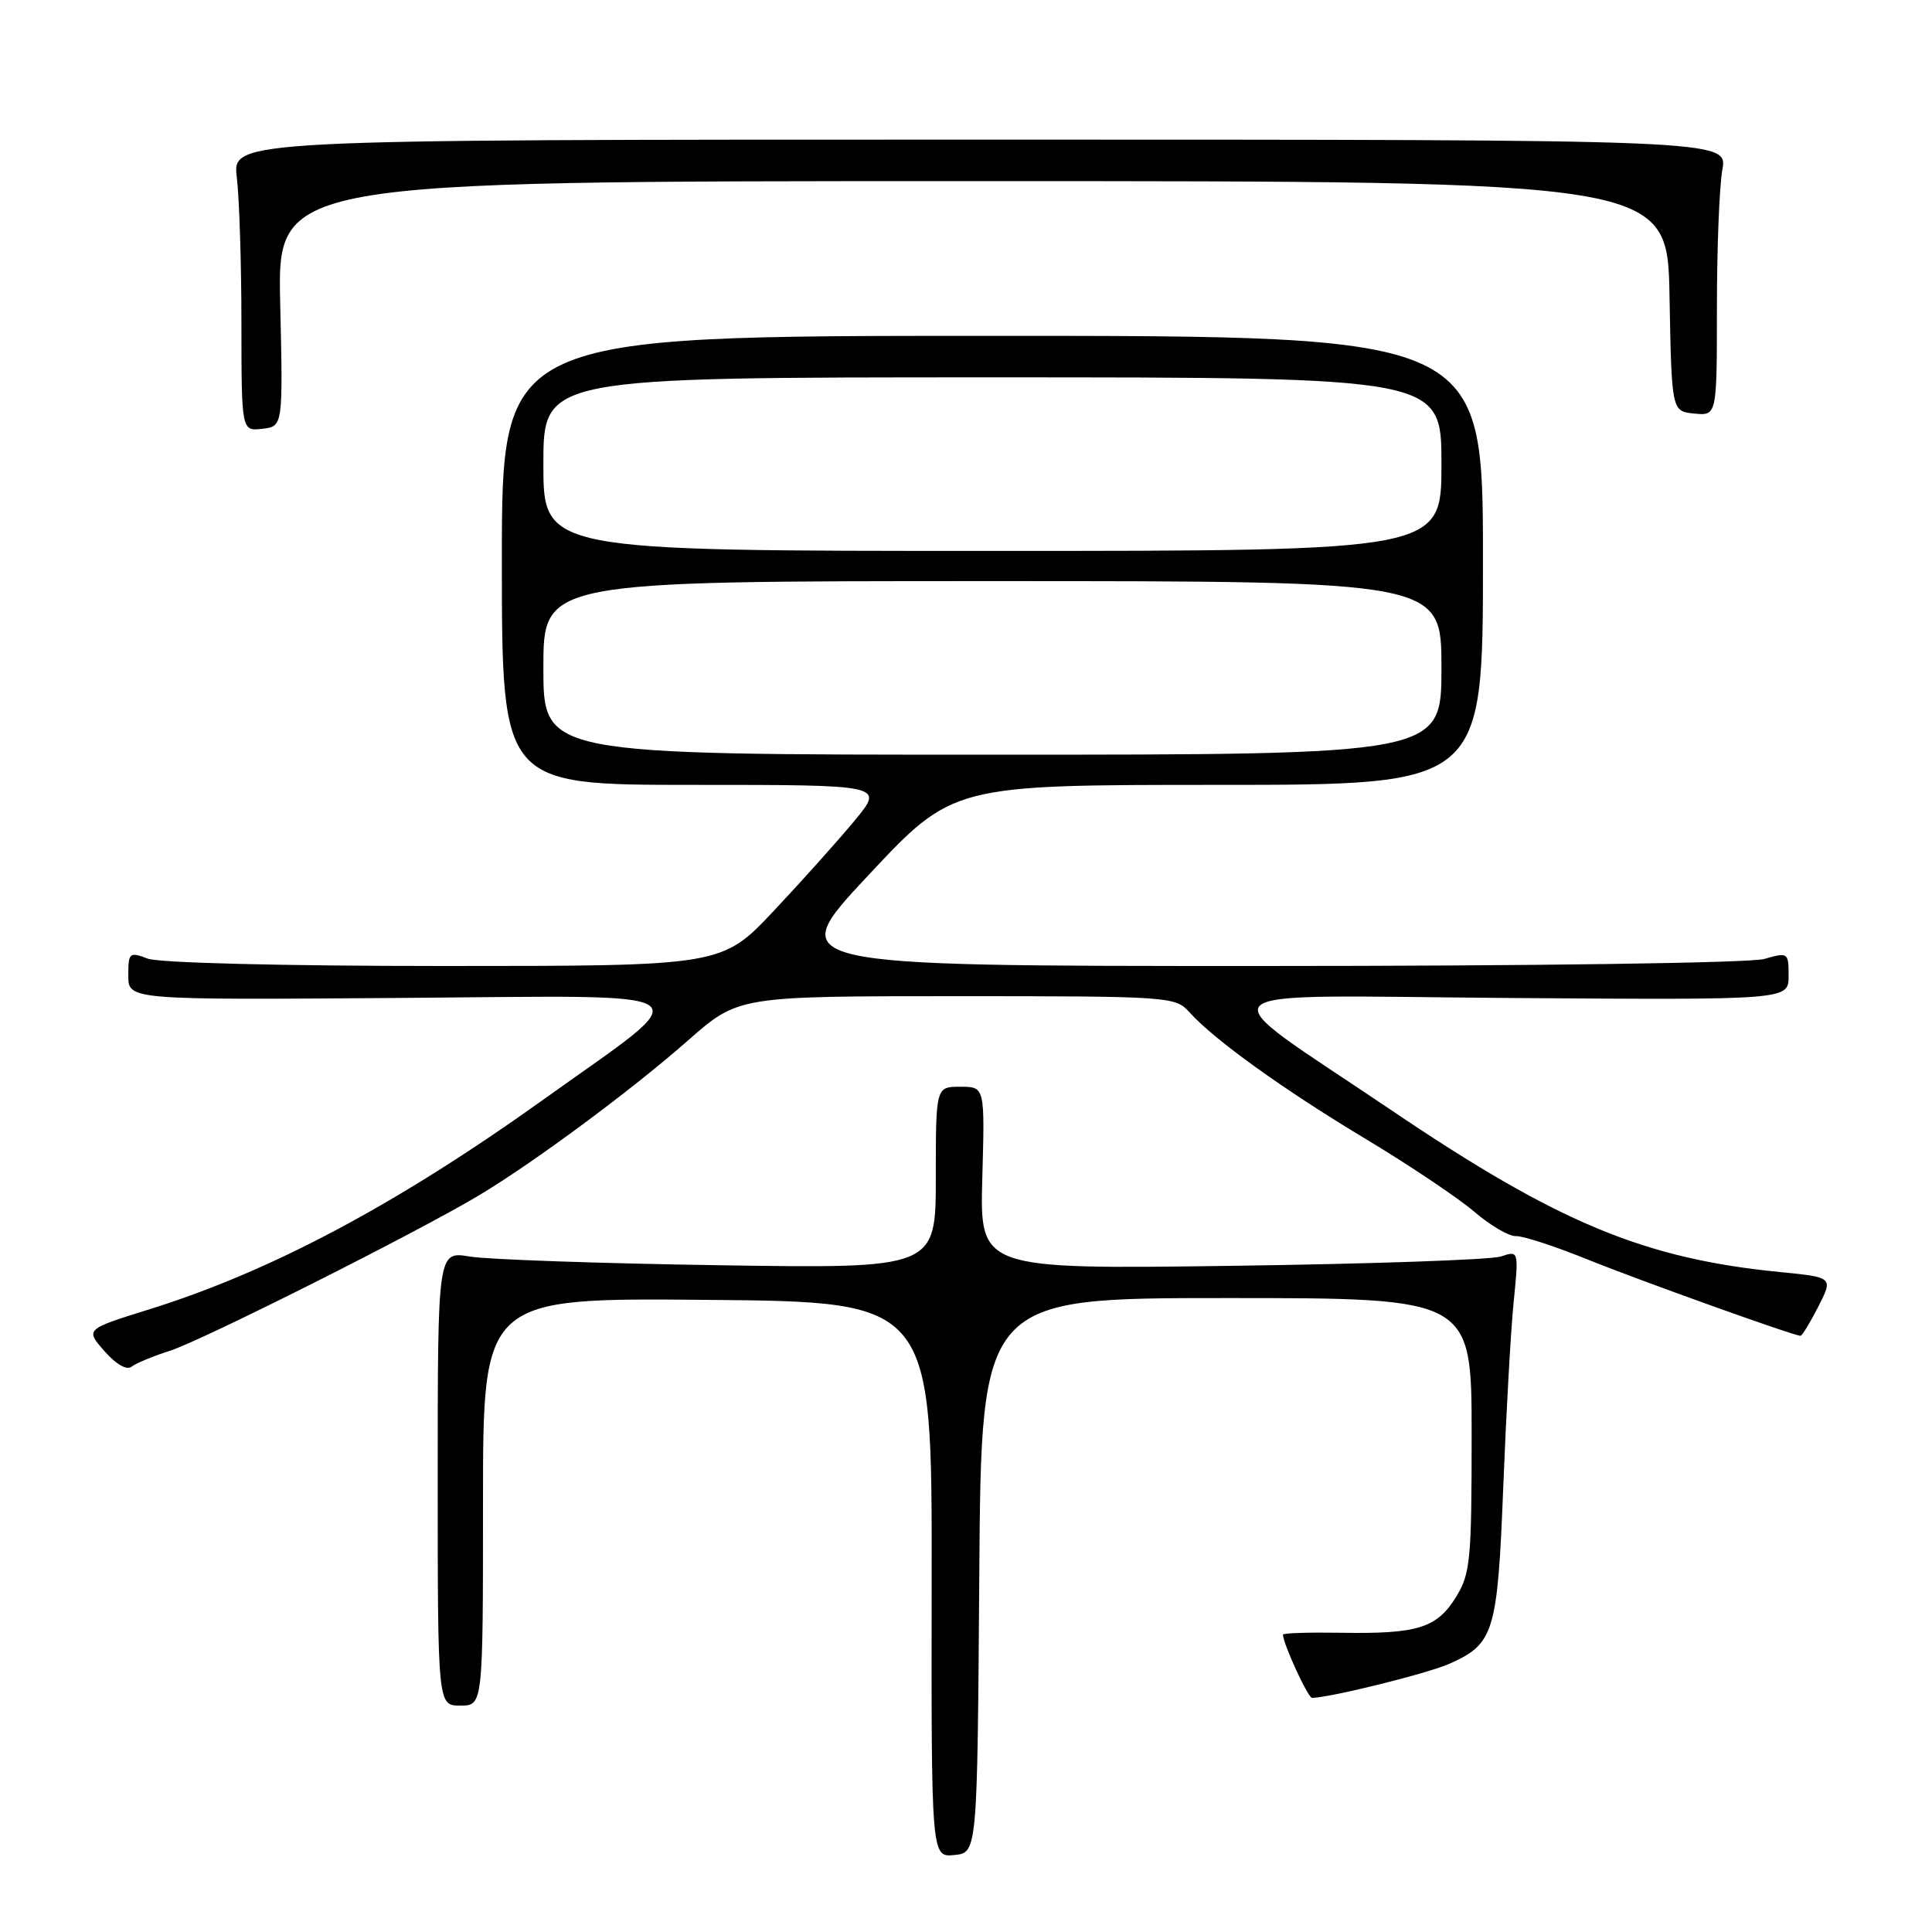 <?xml version="1.0" encoding="UTF-8" standalone="no"?>
<!DOCTYPE svg PUBLIC "-//W3C//DTD SVG 1.1//EN" "http://www.w3.org/Graphics/SVG/1.1/DTD/svg11.dtd" >
<svg xmlns="http://www.w3.org/2000/svg" xmlns:xlink="http://www.w3.org/1999/xlink" version="1.1" viewBox="0 0 256 256">
 <g >
 <path fill="currentColor"
d=" M 129.76 208.75 C 130.02 172.00 130.02 172.00 162.51 172.00 C 195.00 172.00 195.00 172.00 195.00 190.13 C 195.00 206.76 194.83 208.54 192.92 211.63 C 190.39 215.72 187.83 216.52 177.75 216.35 C 173.49 216.28 170.00 216.39 170.00 216.59 C 170.00 217.77 173.32 225.00 173.86 224.98 C 176.41 224.91 189.17 221.74 192.05 220.46 C 197.98 217.82 198.43 216.34 199.19 197.00 C 199.57 187.38 200.18 176.40 200.56 172.60 C 201.25 165.70 201.25 165.70 198.88 166.49 C 197.57 166.93 181.50 167.48 163.16 167.73 C 129.83 168.18 129.83 168.18 130.16 156.09 C 130.50 144.00 130.50 144.00 127.25 144.00 C 124.00 144.00 124.00 144.00 124.00 156.04 C 124.00 168.09 124.00 168.09 95.25 167.65 C 79.44 167.41 64.59 166.89 62.25 166.50 C 58.00 165.79 58.00 165.79 58.00 195.89 C 58.00 226.00 58.00 226.00 61.00 226.00 C 64.00 226.00 64.00 226.00 64.00 198.99 C 64.00 171.97 64.00 171.97 93.75 172.24 C 123.50 172.50 123.50 172.50 123.45 209.30 C 123.40 246.10 123.40 246.10 126.45 245.80 C 129.50 245.50 129.50 245.50 129.76 208.75 Z  M 22.50 178.99 C 26.74 177.64 55.13 163.37 63.40 158.43 C 70.75 154.04 83.66 144.47 91.16 137.87 C 97.83 132.00 97.83 132.00 126.76 132.00 C 154.98 132.00 155.74 132.05 157.60 134.12 C 160.86 137.76 170.07 144.38 180.95 150.91 C 186.69 154.36 193.15 158.69 195.30 160.52 C 197.44 162.36 199.94 163.83 200.85 163.79 C 201.76 163.74 205.95 165.11 210.17 166.81 C 217.19 169.65 237.68 177.00 238.58 177.00 C 238.79 177.00 239.85 175.26 240.94 173.12 C 242.91 169.25 242.91 169.25 235.83 168.55 C 217.87 166.78 206.49 162.05 184.50 147.20 C 159.37 130.23 157.58 131.93 200.25 132.24 C 237.00 132.50 237.00 132.50 237.00 129.32 C 237.00 126.21 236.93 126.16 233.76 127.07 C 231.91 127.60 203.24 128.00 167.16 128.00 C 103.81 128.00 103.81 128.00 115.04 116.00 C 126.27 104.00 126.27 104.00 161.39 104.00 C 196.50 104.00 196.50 104.00 196.50 74.25 C 196.50 44.50 196.50 44.50 131.50 44.50 C 66.50 44.50 66.50 44.50 66.50 74.25 C 66.50 104.00 66.50 104.00 91.82 104.00 C 117.14 104.00 117.14 104.00 113.32 108.64 C 111.22 111.19 106.39 116.59 102.58 120.64 C 95.66 128.00 95.66 128.00 58.90 128.00 C 37.43 128.00 21.06 127.59 19.57 127.02 C 17.14 126.10 17.00 126.23 17.00 129.27 C 17.00 132.50 17.00 132.50 53.25 132.23 C 94.70 131.93 92.98 130.70 72.00 145.70 C 52.52 159.63 35.88 168.48 19.70 173.52 C 11.30 176.14 11.30 176.14 13.84 179.03 C 15.38 180.79 16.80 181.60 17.44 181.09 C 18.02 180.64 20.30 179.69 22.50 178.99 Z  M 37.13 40.25 C 36.75 24.00 36.75 24.00 128.85 24.00 C 220.95 24.00 220.95 24.00 221.22 39.25 C 221.50 54.50 221.50 54.50 224.50 54.80 C 227.50 55.09 227.50 55.09 227.50 40.80 C 227.50 32.93 227.82 24.70 228.22 22.50 C 228.94 18.50 228.94 18.50 129.86 18.50 C 30.78 18.50 30.78 18.50 31.38 23.50 C 31.71 26.25 31.99 34.94 31.99 42.82 C 32.00 57.13 32.00 57.13 34.75 56.82 C 37.50 56.50 37.50 56.50 37.13 40.25 Z  M 72.00 88.50 C 72.00 77.00 72.00 77.00 131.50 77.00 C 191.00 77.00 191.00 77.00 191.00 88.50 C 191.00 100.00 191.00 100.00 131.50 100.00 C 72.00 100.00 72.00 100.00 72.00 88.50 Z  M 72.00 61.50 C 72.00 50.00 72.00 50.00 131.50 50.00 C 191.00 50.00 191.00 50.00 191.00 61.50 C 191.00 73.00 191.00 73.00 131.50 73.00 C 72.00 73.00 72.00 73.00 72.00 61.50 Z "/>
</g>
</svg>